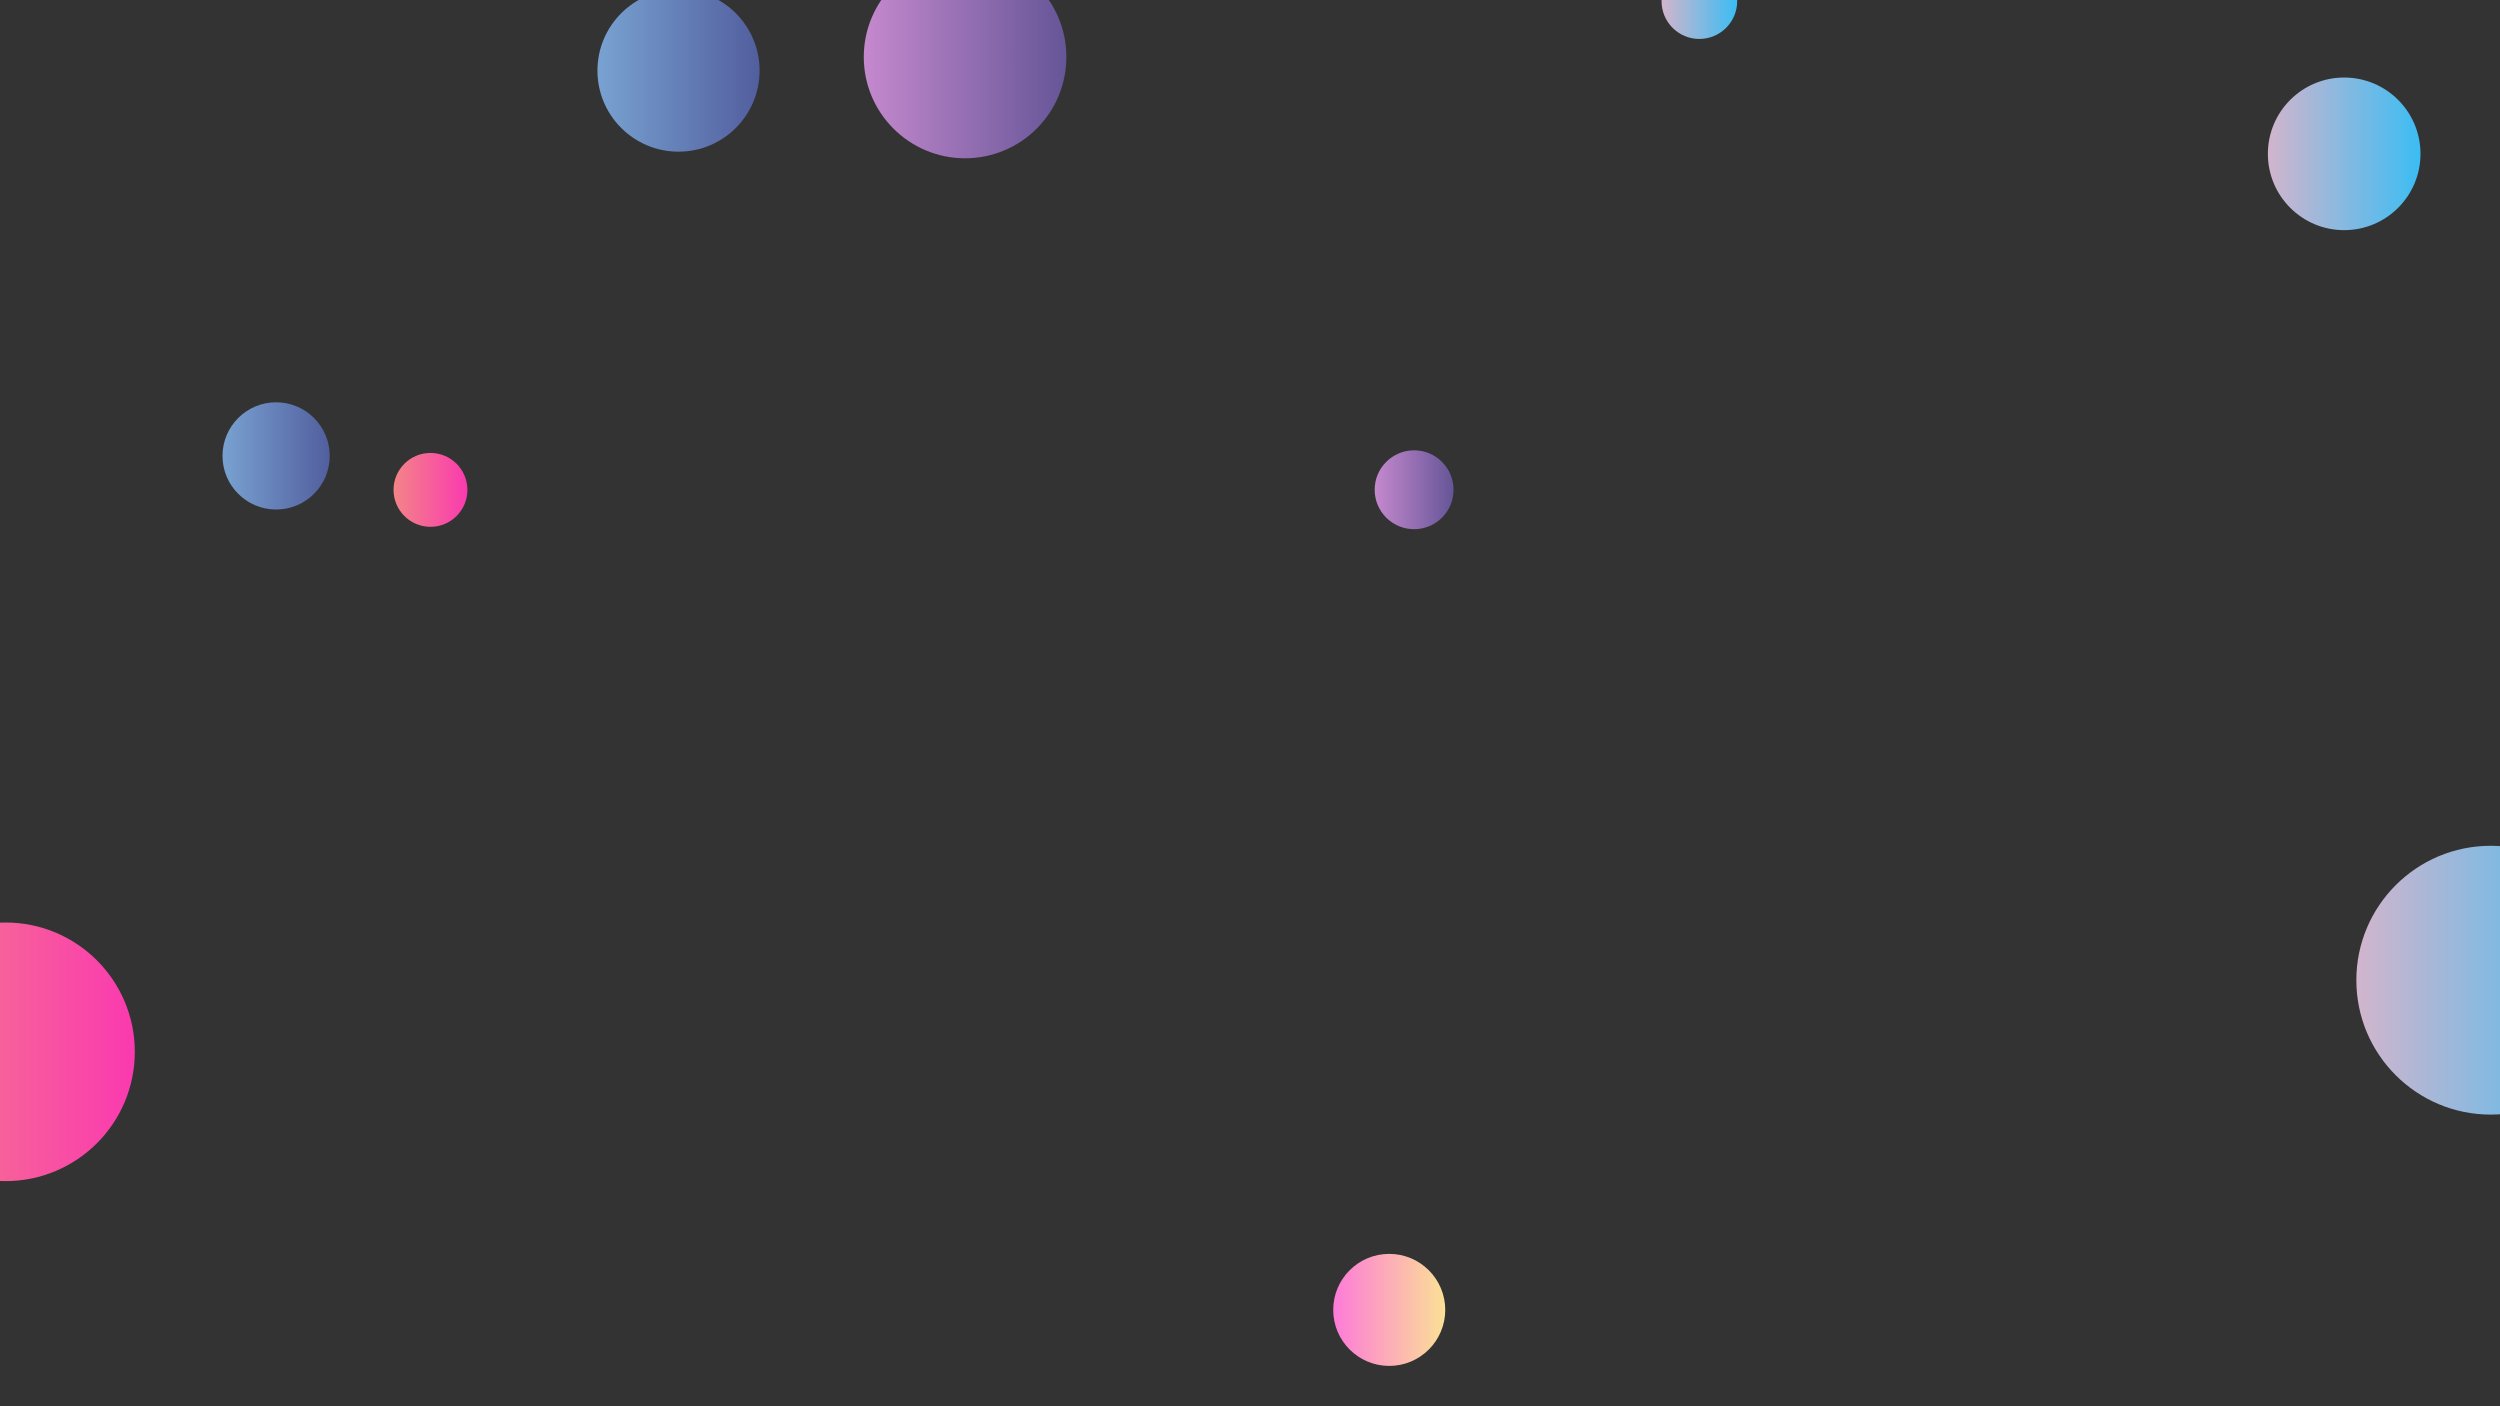 <svg xmlns="http://www.w3.org/2000/svg" version="1.1" xmlns:xlink="http://www.w3.org/1999/xlink" xmlns:svgjs="http://svgjs.com/svgjs" width="1920" height="1080" preserveAspectRatio="none" viewBox="0 0 1920 1080"><rect x="0" y="0" width="1920" height="1080" fill="#333333" stroke="none"/><g clip-path="url(&quot;#SvgjsClipPath5338&quot;)" fill="none"><circle r="29.05" cx="1305.11" cy="0.86" fill="url(#SvgjsLinearGradient5339)"></circle><circle r="62.265" cx="521.1" cy="54.22" fill="url(#SvgjsLinearGradient5340)"></circle><circle r="41.175" cx="212.06" cy="350.13" fill="url(#SvgjsLinearGradient5341)"></circle><circle r="58.605" cx="1800.33" cy="118.15" fill="url(#SvgjsLinearGradient5342)"></circle><circle r="28.37" cx="330.61" cy="376.23" fill="url(#SvgjsLinearGradient5343)"></circle><circle r="43.02" cx="1066.93" cy="1006" fill="url(#SvgjsLinearGradient5344)"></circle><circle r="77.8" cx="741.18" cy="43.76" fill="url(#SvgjsLinearGradient5345)"></circle><circle r="30.29" cx="1086.04" cy="376.13" fill="url(#SvgjsLinearGradient5346)"></circle><circle r="99.305" cx="4.23" cy="807.79" fill="url(#SvgjsLinearGradient5347)"></circle><circle r="103.225" cx="1912.9" cy="752.79" fill="url(#SvgjsLinearGradient5348)"></circle></g><defs><clipPath id="SvgjsClipPath5338"><rect width="1920" height="1080" x="0" y="0"></rect></clipPath><linearGradient x1="1247.01" y1="0.86" x2="1363.21" y2="0.86" gradientUnits="userSpaceOnUse" id="SvgjsLinearGradient5339"><stop stop-color="rgba(255, 179, 193, 1)" offset="0.1"></stop><stop stop-color="rgba(14, 191, 255, 1)" offset="0.9"></stop></linearGradient><linearGradient x1="396.57" y1="54.22" x2="645.63" y2="54.22" gradientUnits="userSpaceOnUse" id="SvgjsLinearGradient5340"><stop stop-color="#84b6e0" offset="0.1"></stop><stop stop-color="#464a8f" offset="0.9"></stop></linearGradient><linearGradient x1="129.71" y1="350.13" x2="294.41" y2="350.13" gradientUnits="userSpaceOnUse" id="SvgjsLinearGradient5341"><stop stop-color="#84b6e0" offset="0.1"></stop><stop stop-color="#464a8f" offset="0.9"></stop></linearGradient><linearGradient x1="1683.12" y1="118.15" x2="1917.54" y2="118.15" gradientUnits="userSpaceOnUse" id="SvgjsLinearGradient5342"><stop stop-color="rgba(255, 179, 193, 1)" offset="0.1"></stop><stop stop-color="rgba(14, 191, 255, 1)" offset="0.9"></stop></linearGradient><linearGradient x1="273.87" y1="376.23" x2="387.35" y2="376.23" gradientUnits="userSpaceOnUse" id="SvgjsLinearGradient5343"><stop stop-color="#f29b7c" offset="0.1"></stop><stop stop-color="rgba(252, 35, 187, 1)" offset="0.9"></stop></linearGradient><linearGradient x1="980.89" y1="1006" x2="1152.97" y2="1006" gradientUnits="userSpaceOnUse" id="SvgjsLinearGradient5344"><stop stop-color="rgba(255, 92, 237, 1)" offset="0.1"></stop><stop stop-color="rgba(250, 255, 129, 1)" offset="0.9"></stop></linearGradient><linearGradient x1="585.58" y1="43.76" x2="896.78" y2="43.76" gradientUnits="userSpaceOnUse" id="SvgjsLinearGradient5345"><stop stop-color="#e298de" offset="0.1"></stop><stop stop-color="#484687" offset="0.9"></stop></linearGradient><linearGradient x1="1025.46" y1="376.13" x2="1146.62" y2="376.13" gradientUnits="userSpaceOnUse" id="SvgjsLinearGradient5346"><stop stop-color="#e298de" offset="0.1"></stop><stop stop-color="#484687" offset="0.9"></stop></linearGradient><linearGradient x1="-194.38" y1="807.79" x2="202.84" y2="807.79" gradientUnits="userSpaceOnUse" id="SvgjsLinearGradient5347"><stop stop-color="#f29b7c" offset="0.1"></stop><stop stop-color="rgba(252, 35, 187, 1)" offset="0.9"></stop></linearGradient><linearGradient x1="1706.45" y1="752.79" x2="2119.35" y2="752.79" gradientUnits="userSpaceOnUse" id="SvgjsLinearGradient5348"><stop stop-color="rgba(255, 179, 193, 1)" offset="0.1"></stop><stop stop-color="rgba(14, 191, 255, 1)" offset="0.9"></stop></linearGradient></defs></svg>